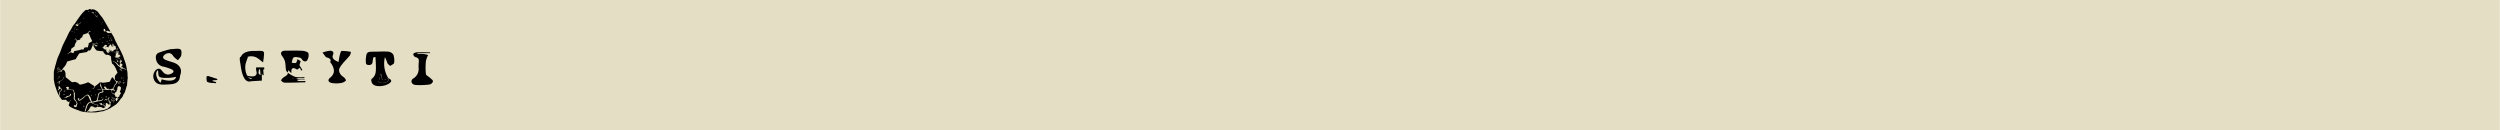 <svg id="Øsm" xmlns="http://www.w3.org/2000/svg" width="399.44mm" height="20.79mm" viewBox="0 0 1132.28 58.94"><defs><style>.cls-1{fill:#e4dfc4;}</style></defs><title>headersisselblackyellow</title><rect class="cls-1" width="1132.28" height="58.94"/><path d="M30.17,45.85l-.17.36a1,1,0,0,0-.69-.36c-.18,0-.26-.07-.26-.26,0-.38-.45-.57-.93-.41l-.06,0a2.19,2.19,0,0,0-1,.06s-.11-.05-.14-.1a13.53,13.53,0,0,1-1-1.31,12.27,12.27,0,0,1-1-1.88c-.46-1.15-.86-2.32-1.23-3.49a11.8,11.8,0,0,1-.32-1.57c-.06-.33-.13-.65-.17-1a4.7,4.7,0,0,1,0-.75c0-.52,0-1,0-1.55s0-1,.07-1.47a5.48,5.48,0,0,1,.23-.86c.12-.48.22-1,.35-1.44s.27-.88.4-1.33c.2-.69.35-1.4.61-2.08.32-.86.73-1.69,1.09-2.54.23-.53.44-1.07.62-1.61a21.13,21.13,0,0,1,1.31-3.07c.14-.26.25-.54.39-.8s.36-.69.53-1c.43-.92.85-1.84,1.3-2.75.19-.38.48-.72.69-1.08.33-.56.65-1.12.95-1.68a2.77,2.77,0,0,1,.59-.79,5.34,5.34,0,0,0,.69-.93c.87-1.23,1.7-2.5,2.64-3.69a11.91,11.91,0,0,1,1.86-1.9c.29-.23.56-.14.86-.22l-.06.19a2.91,2.91,0,0,0,.4-.1A.69.69,0,0,0,39,4.27c.16-.27.42-.24.69-.2l.21,0a.61.61,0,0,0,.29.2.68.68,0,0,0,.55,0l-.45-.12a1.56,1.56,0,0,1,.22-.05l.84.13.11,0c.47.27,1,.51,1.38.81a3.55,3.55,0,0,1,.66.73c.27.35.51.72.79,1.07a12.87,12.87,0,0,1,1.58,2.2c.12.24.3.45.43.69l1.88,3.31c.24.42.5.83.72,1.21l-.58-.09a.43.43,0,0,1-.18,0,.85.85,0,0,0-.56-.27c-.25,0-.31,0-.3.2a.18.18,0,0,1-.07.16,1.55,1.55,0,0,0-.08-.23.53.53,0,0,0-.16-.13v.36h-.34c.17.29.17.29.27.2l.41.08a.75.75,0,0,0,.77.39,5.79,5.79,0,0,1,.72,0c.29,0,.34,0,.24-.27a.09.09,0,0,1,0-.1,1.5,1.5,0,0,1,.19.25c.38.62.78,1.24,1.12,1.89s.45,1.07.7,1.6.38.74.57,1.11.43.94.68,1.4.68,1.21,1,1.82c.41.81.79,1.63,1.16,2.46.19.42.32.86.47,1.3.29.81.59,1.62.85,2.44a12.38,12.38,0,0,1,.31,1.34c.16.83.32,1.65.45,2.48a11.46,11.46,0,0,1,.06,1.17c0,.5.08,1,.1,1.49a4,4,0,0,1-.08.48c-.05.43-.08.86-.12,1.29s-.07,1-.13,1.53c0,.14-.14.27-.18.41-.18.6-.34,1.2-.52,1.79-.12.4-.26.8-.42,1.19-.07.16-.25.28-.32.44-.19.37-.34.75-.52,1.13a2.27,2.27,0,0,1-.51.75,7.71,7.71,0,0,0-.82,1,9,9,0,0,1-1.79,2c-.37.27-.78.49-1.17.75l-1.55,1a5.5,5.5,0,0,1-.81.39c-.63.27-1.29.49-1.91.78a1.83,1.83,0,0,1-.6.12c-.5.05-1,.16-1.47.24a14.8,14.8,0,0,1-1.6.26c-.54,0-1.08,0-1.63,0-.3,0-.6,0-.9,0l-.32,0-1.94-.14a8.76,8.76,0,0,1-2.44-.56l-2.34-.87a11.26,11.26,0,0,1-2-1,5.15,5.15,0,0,1-.51-.37c-.17-.14-.16-.7,0-.8s.13-.19.12-.31-.16-.31.1-.44S30.34,46,30.17,45.85Zm19.13-.54s-.12,0-.13,0a2.8,2.8,0,0,0,0,.29l.31-.07-.16-.09.22-.11-.35,0,.1-.11.2,0c-.13-.13-.23-.28-.45-.15Zm1.08-.72-.25,0,.22.46h.1l0-.22c0-.09,0-.17,0-.25h.15v.17l.16-.07,0,.19.15-.09.47.48a.17.17,0,0,1,0,.1c0,.31,0,.34.3.42.22-.23.24-.55.57-.71a.53.53,0,0,1-.1-.64,1.55,1.55,0,0,1-.23-.06c-.33-.15-.48-.13-.62.17a.39.39,0,0,1-.42.25l-.22-.42Zm-.65.61-.27-.32c0,.09-.05.2,0,.26s.17,0,.27,0l-.12.18a.91.91,0,0,1,.05.26,1.25,1.25,0,0,1-.09.25l.07,0,.1-.23.08.13c0-.1.06-.17,0-.23A2.79,2.79,0,0,0,49.73,45.2Zm.16-1h-.33c.35.13,0,.42.2.55l.14-.35h-.11l.14-.12.23.12,0,0-.14-.13.24-.25,0,0-.36.25a.48.48,0,0,0-.1-.17.5.5,0,0,0-.22-.1c-.16.15-.15,0-.19-.07a1.59,1.59,0,0,0-.13-.22h-.05l.16.38Zm.4,1.49c0-.21-.15-.33-.3-.45l-.07.05.18.17-.09.09.28.14-.37.19a1.09,1.09,0,0,0,.79-.18l-.1-.55s-.18,0-.18.07a2.12,2.12,0,0,0,.12.41Zm4.53-8.23c-.28-.08.06-.2,0-.3s-.17.13-.19.11c-.2-.1-.27,0-.38.11l0,0,.24-.14.14.25-.29-.09v0l.58.49.11-.07s-.06-.1-.11-.12c-.24-.07-.19-.2-.1-.34l.13.24.07,0L55,37.44l.24.05-.12-.36Zm-1.42-.62-.25.16,0-.16-.36.23.39,0v0l-.31.11L52.57,37l0,0,.11.13c-.22,0-.29.11-.19.15a.6.6,0,0,0,.43,0,.51.51,0,0,1,.64,0l-.44,0a1,1,0,0,1,.25,0c.22.11.26.09.33-.13l-.44-.14v0l.14,0a1.62,1.62,0,0,0,0-.21l.13.12,0,0-.12-.24.22,0-.28-.14ZM52.05,23.66l0-.22-.33-.06-.07.61-.16-.09.22-.78-.16.13s0,0,0,0h0a.3.3,0,0,0-.06-.43l-.12.56.22-.12c-.16.36-.25,0-.41,0l.12.28h.2l-.09.22-.3,0,.23.1-.29.07v0h.22l-.09.28.41-.15c-.07.39-.07.39-.33.25l0,.5-.17.25.3.14c-.45.26-.13.46.06.66l0,0-.48-.26,0,0h.18v-.08l-.45.07.56.43.28-.07a.55.55,0,0,0,0,.18c0,.05,0,.09.07.16l.17-.32.24,0-.14.22.13.19c.17-.48.17-.48.37-.56l.15.19a2.77,2.77,0,0,1,.36-.39c.1-.07.27-.09.37-.18a.82.82,0,0,0,.12-.3H53.2c0-.11.07-.23-.13-.27,0,0,0-.09,0-.14s.07-.28.1-.42h-.07c-.14.2-.09.45-.16.66l-.09,0c0-.23-.19-.26-.36-.33l-.05.12c-.15-.11-.14-.2,0-.27s.14-.1,0-.17l0-.22c-.06-.17-.19-.18-.37-.12L52,23.66l.25.17.07-.32.51.16a1.21,1.21,0,0,1-.11-.18.75.75,0,0,1,0-.19l-.11.17-.18-.18.11-.1v-.07a2.06,2.06,0,0,1-.26,0,.18.18,0,0,1-.08-.13c0-.05,0-.1.07-.15-.26.18-.29.29-.14.38L52,23.4l.16,0C52.17,23.47,52.24,23.6,52.05,23.66Zm-4.29-2.17v-.22c-.14,0-.29,0-.43,0s-.4.06-.24-.21c0,0-.05-.08-.08-.12l0,0v.16L46.83,21l-.13.33h.16l-.3.15,0-.07a2.41,2.41,0,0,0,.08-.25c.08-.27.32-.33.6-.16,0,0,.09,0,.1,0l-.16-.68-.2.12.06-.18,0,0-.16.17-.45-.22.11-.13-.06,0c0,.07-.1.14-.14.21a3.77,3.77,0,0,1-.26.39c-.08.08-.27.1-.15.26s-.06.11-.11.12a3.38,3.38,0,0,0-.34.08,3.58,3.58,0,0,0-.42.25l0,.07c.3-.08.56-.08.62.24l-.27,0a.53.53,0,0,0,.73.12h0a2,2,0,0,0-.2.21s0,.13,0,.13c.22.09.3.14.32.18l.51-.3h0l-.32.42h.13v.19l.19-.11-.08-.18.08-.05.35.28-.06.07-.23-.06a.46.46,0,0,0,.51.43,2.45,2.45,0,0,1-.34.06s-.07,0-.11.08.08.06.11.06h.33v.1l-.37,0,.56.34-.13.09c.12.12.23.11.32,0a.41.41,0,0,1,.42-.15s.11,0,.19-.06l-.54-.12,0-.05c.3,0,.91-.24,1-.42l-.41.11c.23-.13.24-.16.1-.39l-.18.27-.15-.11.06-.06.22-.11-.19-.22.16,0,0,.12.45-.11c0,.21-.41.12-.26.38l.2-.1,0,.45c.26-.12,0-.37.12-.53l.22.37.23-.07-.07,0,.16-.44h.07c0,.22-.07.44-.1.66a1.48,1.48,0,0,0-.35-.05s-.06.11-.08.15l.3.11.12-.22.23-.16c0,.08,0,.13,0,.17a1.08,1.08,0,0,1-.11.18c.46-.24.46-.24.64-.21l-.09-.46.31.27.08,0-.19-.36.34,0c.05-.12.09-.26.29-.17l.3-.34,0,.28-.2.13.08.06.29-.28,0,.49c.07-.07.15-.11.14-.15a.78.78,0,0,0-.1-.46c-.08-.1-.09-.13,0-.2a.71.71,0,0,0,.07-.15l-.24.17.08-.51-.22-.1.27-.1-.12-.24.06,0,.2.18c0-.22-.17-.35-.44-.3l.1.1-.25,0v-.33a.43.43,0,0,0-.16,0c-.25,0-.39-.07-.23-.32,0,0-.06-.1-.09-.15l-.1,0,.06.43h0l-.28,0,.15-.36-.26-.53-.17.21,0,0,.12-.09c0,.17,0,.17-.21.2l-.13.3.15.06-.16.09.41.34,0,0-.06-.1.07,0,.19.26-.48,0-.24-.4-.17.33-.21-.15.15,0-.06-.6-.28.14.31-.36a2.35,2.35,0,0,0-.24,0c-.05,0-.14,0-.14.06-.05.27-.19.2-.39.11l.11.17-.1.27-.12-.11.07.26h0l-.12-.25h-.07l0,.47h.06l-.08.11.2.08c-.11,0-.19,0-.2,0a1.65,1.65,0,0,1-.15-.25l-.38.37,0,0,.13-.09.06.54-.12-.08Zm-2.46,19h1.43v.18l.72,0-.17.15,0,0,.4-.2,0,.12c.27,0,.53-.1.79-.13s.55-.05.81-.07v.27c0,.13,0,.26,0,.39,0,.36,0,.72.41,1,.08.05.13.13.21.17.3.16.59.32.9.46.1,0,.18,0,.17.18a4.16,4.16,0,0,0,0,.61.65.65,0,0,0,.13.09v-.2h.06l.21.34.36-.1,0,.27.22,0-.11.13.23.31.14-.06c.15-.08.18-.2.05-.22l-.1.15-.12-.21c.18-.11.28-.3.52-.34s.44-.23.38-.5a1.54,1.54,0,0,1,0-.37h.08l.1.34c0-.11,0-.23,0-.32s.24-.31.33-.47.18-.44-.07-.64a.5.5,0,0,1-.09-.78,2,2,0,0,0,.3-1.16.68.68,0,0,0-.38-.74c-.45-.26-.66-.28-1,.1a.74.74,0,0,0-.12.29,1.26,1.26,0,0,0-.12.56.62.62,0,0,1-.11.54c-.11.17-.29.34-.15.55-.25.47-.91.69-.92,1.28l-.61-.17-.13,0a2.65,2.65,0,0,0-.42-.33.48.48,0,0,1-.27-.39.88.88,0,0,1,.32-.77.19.19,0,0,1,.15-.06,2,2,0,0,0,.76.22s0,0,.06,0a.19.19,0,0,0,.32,0s-.06-.19-.14-.24-.36-.18-.54-.27-.25-.15-.07-.29a.72.72,0,0,0,.11-.19l.57-1.32a1.75,1.75,0,0,1,.19-.2c.25-.32.5-.65.76-1a1.43,1.43,0,0,1,.27-.19l-.1-.19-.15.21L52,37.16l0,0-.22-.14c.21,0,.35,0,.49,0,.31-.07.31-.07.38-.23l-.28.13c-.22-.11-.18-.21,0-.3-.23-.12-.25.37-.51.09l0,.2h-.05l-.88-.83a.25.25,0,0,1-.06-.14c0-.35,0-.69,0-1a1.3,1.3,0,0,1,.43-1.12c.24-.23.38-.53.62-.76s.16-.21.1-.36c-.2-.44-.37-.9-.57-1.34a7.73,7.73,0,0,0-1-1.8,2.42,2.42,0,0,0-.57-.62.73.73,0,0,1-.4-.65c0-.06,0-.13,0-.19a6.59,6.59,0,0,1-.33-2.16c.06-.38-.29-.7-.65-.86a2.82,2.82,0,0,0-1.58-.32.17.17,0,0,1-.14,0A8,8,0,0,1,46,24a1.29,1.29,0,0,1-.35-.56c0-.22-.15-.28-.36-.32s-.2,0-.3,0a6.89,6.89,0,0,1-1.75-.23.41.41,0,0,0-.27,0,.25.25,0,0,1-.32-.08c-.26-.26-.54-.52-.77-.8a2.9,2.9,0,0,1-.31-.54,2.08,2.08,0,0,0-.2-.36c-.11-.16-.27-.35-.2-.51a.82.82,0,0,1,.42-.49c.27-.1.4-.43.35-.53a4.35,4.35,0,0,0-.39.23c-.2.14-.39.28-.57.43a.74.74,0,0,0-.19.27c-.17.4-.33.81-.5,1.22a6,6,0,0,1-.28.57c0,.09-.16.16-.22.24a.58.58,0,0,1-.72.28.37.37,0,0,0-.38.1,1.41,1.41,0,0,0-.28.33c-.08.21-.25.27-.48.31-.95.15-1.89.3-2.84.47a.65.65,0,0,0-.38.18c-.23.29-.42.6-.62.91s-.49.78-.73,1.18a.5.5,0,0,0-.08.2.28.28,0,0,1-.25.28c-.54.13-1.07.26-1.6.41s-1.32.37-2,.57a.43.43,0,0,0-.22.22c-.19.4-.35.81-.53,1.21a6.78,6.78,0,0,1-1,1.34c-.22.27-.53.53-.59.82s-.34.37-.58.47-.3,0-.48,0l-.27.05a.48.48,0,0,0,.54.1l.4.07c-.45.41-1.08.23-1.68.29,0,0,0,.1,0,.1.49,0,1,0,1.47.1.06,0,.13-.05.2-.07-.07-.17.47-.86.72-1a4.67,4.67,0,0,1,.43.3.88.88,0,0,1,.25.26,2.75,2.75,0,0,1,.43,1.32c0,.47,0,1,.06,1.42a.3.3,0,0,0,.1.21c.21.18.43.36.66.53s.4.29.58.44l.73.63a6.7,6.7,0,0,0,.79.58c.1.07.29,0,.44,0s.26-.05.39-.07a2.74,2.74,0,0,1,1.76.44,1.05,1.05,0,0,1,.5.41.91.91,0,0,0,.9.3A14.39,14.39,0,0,0,38,37.51c.75-.36.76-.34,1.45.07l.1.07,1.87,1.19a.29.29,0,0,1,.1.26,2.39,2.39,0,0,1-.15.54.39.39,0,0,1-.17.19l-.44.26s0,.07,0,.11.08,0,.11,0a1,1,0,0,0,.69-.59,1.33,1.33,0,0,1,.5-.73c.58-.43,1.14-.89,1.71-1.34a.6.6,0,0,0,.08-.08c.07-.17.22-.2.4-.19a2.09,2.09,0,0,0,.25,0h1v0l-.57.13,0,.08h.21c.5-.06,1-.11,1.49-.18s1-.16,1.55-.24a.63.63,0,0,0,.53-.39c.16-.38.35-.75.52-1.13a1.07,1.07,0,0,1,.47-.52c.15-.08.24-.06.32.07a6.33,6.33,0,0,0,1,1.36,1.48,1.48,0,0,1,.08.13,3.94,3.94,0,0,1,.32.51.41.41,0,0,1,.05.35,2,2,0,0,1-.4.57c-.53.49-.6,1.16-.93,1.73a1,1,0,0,1-.53.45c-.3,0-.6.06-.9.1a1.76,1.76,0,0,1-.38.06c-.39,0-.76-.07-1.14-.1,0-.39,0-.39-.31-.69l-.31-.25.13-.15,0-.07a3.54,3.54,0,0,0-.45.08.49.49,0,0,0-.37.36,4.48,4.48,0,0,1,.44.38.92.92,0,0,1,.13.24,1.11,1.11,0,0,1-.3.08c-.28,0-.63.1-.82,0s-.27-.42-.37-.65-.25-.67-.36-1-.18-.61-.28-1c-.07.08-.13.11-.13.14l0,.85a.81.81,0,0,0,.06.35c.17.32.38.63.56,1a2.55,2.55,0,0,1,.24.5,1.89,1.89,0,0,0,.12.44.36.36,0,0,1-.19.61c-.31.11-.63.22-.93.34a1,1,0,0,0-.35.24c-.26.25-.53.51-.48.9a.56.56,0,0,1,0,.12c-.13.56-.22,1.12-.4,1.67s-.33.92-1,1L40.66,46s-.15,0-.16,0a5,5,0,0,1-.43-1,2.78,2.78,0,0,0-.54-1.39c-.15-.17-.26-.35-.4-.52a.77.77,0,0,0-1-.18,3.56,3.56,0,0,0-.84.54l-1.08.84a10.46,10.46,0,0,1-1,.74c-.37.24-.6.15-.72-.22,0,0,0,0,0-.07l.42-.2a1.5,1.5,0,0,0-.52-.1.46.46,0,0,0-.35.38c0,.32.46.75.81.72a.66.66,0,0,0,.15,0,5.43,5.43,0,0,0,.57-.35c.24-.17.46-.37.69-.56.07,0,.19-.06.25-.12a8.22,8.22,0,0,1,.66-.66c.31-.24.5-.59,1-.66s.51,0,.65.27c.26.56.49,1.12.74,1.68.17.38.36.76.53,1.12l-.51,0a1.18,1.18,0,0,0-1,.5c-.1.17-.27.33-.37.5a4.78,4.78,0,0,0-.28.61,5.39,5.39,0,0,0-.22.68c-.12.43-.22.86-.36,1.28-.09.26-.25.51-.07.84a2.27,2.27,0,0,0,.32-.43c.24-.66.44-1.33.68-2a5.88,5.88,0,0,1,.49-1.09,1.13,1.13,0,0,1,.53-.48,6.59,6.59,0,0,1,1.09-.23.41.41,0,0,0,.31.38c.35.14.72.27,1.07.42.08,0,.12.12.18.19H42l0-.12.35.07a1.81,1.81,0,0,0,.34.13c.23,0,.35.09.37.28a2.68,2.68,0,0,1,0,.49s-.08.07-.13.09l-.94.29a.18.18,0,0,1-.16,0c-.23-.11-.44-.25-.67-.36a4.49,4.49,0,0,0-.61-.23.34.34,0,0,0-.22,0l-.65.3c.11.11.12.22-.07.31s-.06.08-.09.13a3.61,3.61,0,0,1-1,1.4c-.15.1-.21.29-.31.44l.06.05c.07-.05.17-.08.21-.15s.26-.2.48-.15a4.44,4.44,0,0,0,1.85.09c.36-.07.73-.08,1.09-.12l.91-.14c.08,0,.16-.05.24-.06.76-.11,1.52-.18,2.27-.32a3.56,3.56,0,0,0,1.24-.33,4.41,4.41,0,0,1,.81-.32c.14-.05.35-.08.39-.17a2.31,2.31,0,0,1,.77-.72,1,1,0,0,0,.35-1.09.48.48,0,0,1,0-.49,3.23,3.23,0,0,0,.29-.59,1.2,1.2,0,0,0,0-.33l-.07,0-.46.68c-.07-.18,0-.35-.1-.5-.14-.4-.31-.79-.47-1.18-.06-.16,0-.25.17-.32s.34-.19.23-.4l-.4,0,0,.06.34.19-.36.18c-.19-.11.1-.37-.27-.44a2.16,2.16,0,0,0,0,.28c.06.17,0,.27-.17.34s-.48.16-.72.25l-.07,0,.12-.36-.14,0a.87.87,0,0,0-.1.19.59.59,0,0,1-.52.43,1.16,1.16,0,0,0-.27.14.42.42,0,0,0,.23,0,2.64,2.64,0,0,0,.49-.08c.36-.12.72-.27,1.08-.41.11-.05.19,0,.22.09s.08.35.13.53l.3.92c.07.26.27.51.09.77s-.36.29-.46.1-.28-.23-.41-.35a.51.51,0,0,1-.16-.23c0-.19-.13-.18-.27-.1s-.29.14-.44.21v1.42l-.07,0c-.25-.26-.5-.53-.76-.78a.72.72,0,0,0-.26-.14l-.56-.1c-.15,0-.21-.1-.12-.24s.09-.23.05-.25a.74.74,0,0,0-.36-.09c-.25,0-.5,0-.75,0l-.26,0c.21.12.35.27.51.29a1.73,1.73,0,0,0,.51-.15l0,0a2,2,0,0,1-.21.2c-.22.19-.21.29,0,.46a.8.8,0,0,1,.15.18l.73-.16a.28.28,0,0,1,.35.16,1.41,1.41,0,0,0,.34.39c.14.14.31.25.53.43l-.64.47a.18.18,0,0,1-.13,0,4.89,4.89,0,0,1-.68-.21,1.69,1.69,0,0,0-.78-.27c-.36,0-.72-.16-1.08,0,0,0-.06,0-.09,0,0-.34.35-.65.12-1a1.12,1.12,0,0,1-.26,0,4.63,4.63,0,0,1-1.88-.65h-.06a2.17,2.17,0,0,1-.46-.22c-.1-.06-.08-.17.09-.2l.32,0c.35-.06.7-.11,1-.19s.84-.23,1.26-.32a4.62,4.62,0,0,1,.64-.06,3.29,3.29,0,0,0,1.13-.33.89.89,0,0,0,.56-.7,1,1,0,0,0,0-.27,2.25,2.25,0,0,0-.15.19,1.23,1.23,0,0,1-.91.65L43,45.47c.12-.41.26-.83.35-1.26s.13-1,.26-1.41a1.07,1.07,0,0,1,.84-.78c.29-.08.58-.14.87-.23a.46.46,0,0,0,.27-.75A3.36,3.36,0,0,1,45.3,40.47ZM32.57,17.73l0,.07c.13,0,.26,0,.39-.08a.26.26,0,0,1,.34.11,1.12,1.12,0,0,1,0,1.24c-.13.28-.34.54-.45.82a8.26,8.26,0,0,0-.22.89.63.63,0,0,1-.2.29c-.16.13-.36.21-.52.33s-.31.28-.49.39-.34.25-.35.47,0,.52-.09.78a.32.32,0,0,1-.13.2,4.66,4.66,0,0,0-.65.5.7.7,0,0,1-.54.24,1.19,1.19,0,0,0-.31.07c.49.15.63.13.92-.11.1-.08.21-.15.3-.23a.35.35,0,0,1,.43-.05l.81.29c.26.1.36.05.41-.2s0-.22.08-.34a.49.49,0,0,1,.47-.38c.7-.13,1.4-.26,2.1-.41a7,7,0,0,0,.73-.25.76.76,0,0,1,.3-.05,2.42,2.42,0,0,1,.47.07.27.27,0,0,0,.34-.15c.1-.21.19-.42.29-.62a.45.45,0,0,1,.17-.13,3.33,3.33,0,0,1,1.09-.09c.36,0,.37,0,.45-.35s.17-.6.25-.9c0-.08.07-.17,0-.23-.11-.24.06-.36.24-.47l1.1-.68c.3-.17.32-.23.18-.52l-.08-.13a20.58,20.58,0,0,1-.87-1.92,1.86,1.86,0,0,0-.56-1c-.27-.21-.06-.66.3-.76s.52-.12.55-.45l-.29.09c-.34.14-.71.23-.86.59a.65.65,0,0,1-.34.33c-.54.2-1.1.37-1.65.57a.56.56,0,0,0-.31.25c-.11.28-.17.58-.27.87a.33.33,0,0,1-.19.22,1,1,0,0,0-.75.84.36.36,0,0,1-.2.18,7.49,7.49,0,0,0-.81.23.41.41,0,0,1-.57-.19c-.11-.16-.19-.35-.3-.52a.62.62,0,0,0-.16-.1l-.09.12a.16.16,0,0,1-.08.06Zm-.13,29.81a2.59,2.59,0,0,0-.14.42.19.19,0,0,0,.07.2,1.76,1.76,0,0,0,.51.26.67.67,0,0,0,.42,0,.7.7,0,0,0,.33-.68,1.17,1.17,0,0,1,.14-.48.8.8,0,0,0,0-.83,6.68,6.68,0,0,0-.8-1.3,1.22,1.22,0,0,1-.23-1.29,2.48,2.48,0,0,0,0-.72c0-.11-.12-.27-.07-.32.24-.25.13-.45,0-.67a1.16,1.16,0,0,1-.13-.37c-.07-.23-.12-.47-.2-.7a1.68,1.68,0,0,0-.23-.38c-.12-.16-.3-.06-.46-.07-.52,0-1-.08-1.54-.14-.33,0-.34-.05-.24-.33A1.19,1.19,0,0,1,30,40c.09-.15.19-.29,0-.46s-.44-.4-.77-.28c-.53.2-.58.17-.25.61s.23.76-.34.91a1.4,1.4,0,0,0-.9.69c-.07.13,0,.19.11.28a1.49,1.49,0,0,1,1.4-1.08l.07-.24c.11.07.18.15.27.16.34,0,.69.07,1,.1l1.14.09a.23.23,0,0,1,.18.08,1.49,1.49,0,0,1,.35,1c0,.37,0,.74,0,1.1,0,.06,0,.11.06.17s0,.27,0,.4a1,1,0,0,0-.05.16c0,.3,0,.6,0,.9l-.2.08L32,44.8c.29-.19.27,0,.33.08s.2.3.33.43a4.43,4.43,0,0,1,.9,1.32c0,.08,0,.21-.06.3-.13.25-.39.45-.21.77l0,0Zm23.73-16a1.6,1.6,0,0,0-.33-.26c-.43-.2-.86-.38-1.3-.57-.14-.05-.22-.09-.11-.24s0-.18-.1-.26-.11,0-.19-.06l.1.33-.11,0-.25-.35-.06.09-.21-.3L54,30l.25-.63h.07v.18l.24-.16c-.17-.09-.4-.11-.31-.28a1.82,1.82,0,0,1-.29-.2,1.45,1.45,0,0,1-.19-.29l-.23.1-.08-.16c-.09.09-.21.16-.25.26a1,1,0,0,0-.08.83c.06.14,0,.14-.21.12l.18-.09a.77.77,0,0,1-.65-.38,3.45,3.45,0,0,0-1.16-1.15,5.19,5.19,0,0,0-.61-.24c-.08-.13-.14-.15-.4-.11a1.64,1.64,0,0,0-.23,0,1,1,0,0,0-.15.07s.12.08.17.07a1.16,1.16,0,0,1,.83.23A4.43,4.43,0,0,1,52,29.37c.13.17.28.33.42.49l.15,0,0,.16c.37,0,.48.29.67.44l-.12.06.07.07.29-.09.07.25h.07l.06-.17.18.23-.29,0v.09a1.22,1.22,0,0,0,.27,0c.22-.06.22-.06.35.08-.25,0-.54-.08-.67.18l1-.16C55.05,31.08,55.46,31.53,56.17,31.49ZM26,43.34l.09,0L26,43a5.84,5.84,0,0,1-.08-1,.88.88,0,0,1,.5-.8.87.87,0,0,0,.44-.61c.07-.25-.09-.45-.38-.51s-.41-.17-.36-.42a.52.52,0,0,0-.28-.58.76.76,0,0,1-.21,0c-.29,0-.42.12-.31.35s.24.56,0,.84a.7.7,0,0,0-.16.19c-.07.13-.21.27,0,.45l.28-.31c.23-.23.46-.48.88-.31.1.05.27.1.28.16s.1.37-.17.47a.91.91,0,0,0-.22.11,1.62,1.62,0,0,0-.6,1,.69.69,0,0,0,0,.35,7.91,7.91,0,0,0,.19.81C25.81,43.25,25.92,43.29,26,43.34Zm5-.87c-.41-.09-.48,0-.44.32,0,.1,0,.25-.05.28a2,2,0,0,1-1,.34.72.72,0,0,0-.37.06,4.34,4.34,0,0,0-.63.58c-.05.06,0,.19,0,.26L29.3,44s.06-.13.13-.15a2.72,2.72,0,0,1,.63-.2,2.22,2.22,0,0,0,.87-.52.13.13,0,0,0,0-.06C31,42.88,31,42.68,31,42.47Zm-5.42-5.4a3.38,3.38,0,0,0-.07.4,1.45,1.45,0,0,0,0,.36c0,.11-.13.26.12.36.06-.34.11-.66.18-1a.61.61,0,0,1,.2-.37,5.83,5.83,0,0,1,1-.66,1.85,1.85,0,0,0,.87-1.26c0-.08,0-.17,0-.26a1,1,0,0,0-.22.47,1.31,1.31,0,0,1-.74,1l-1.95,1.08c-.16.08-.18.13-.13.25ZM46.73,13.71c-.22-.05-.28-.2-.3-.4A.51.51,0,0,0,46.2,13a.29.29,0,0,0-.39.17.33.33,0,0,0,0,.32c.13.11.1.17,0,.22s0,.12,0,.14-.07.17-.1.25l0,0,.06-.12.41.24.08-.12.1.12ZM33.9,11.07c-.2,0-.25-.3-.57-.21l.31.13c-.49,0-.49,0-.46.27l.34.08v.07l-.35,0,.06.08-.31.24,0,.06c.2-.17.34-.07.5,0l-.1-.2.4,0,.12.18c.22-.19.23,0,.3.14l.07,0-.09-.3.33-.19,0-.05-.21.08c-.18-.38.32-.06.32-.25l-.4-.19.11.15,0,0L34,11ZM53.24,28.18l-.15.47.11,0,.06-.24.32,0,.1-.54.28.22a1.2,1.2,0,0,1,0-.17s0-.09,0-.14h.14l-.13-.41-.24,0L53.47,27l-.19.14c.07.07.16.13.15.16-.08.23-.19.46-.29.68h-.07Zm-10-7.87,0-.09-1,.22c0-.08-.1-.17-.23,0s-.09,0-.13,0a2.39,2.39,0,0,0-.31.14l.74.29.47-.34c.07,0,.13-.12.2-.16A1.63,1.63,0,0,1,43.2,20.31ZM45,40.42a7,7,0,0,0-2.35.29.13.13,0,0,0,.12,0c.68-.07,1.36-.13,2-.21C44.84,40.54,44.9,40.46,45,40.42ZM40.85,5.77l.2.13-.34.19,0,0,.5-.16-.11.25a.33.33,0,0,0,.07-.61L41,5.73l0-.41c-.26.12-.56,0-.68.26.2.24.37-.12.58,0Zm-16,25.83,0,.07,1-.11c.08,0,.18,0,.23,0s.22,0,.33-.13l-.63-.08c-.11.22-.38.17-.59.16L25,31.15l-.09,0C25.15,31.34,25.07,31.47,24.89,31.6Zm28.21-.28L53,31.5l.05,0,.23-.28.05,0-.05.14.3.06v.06l-.25,0c0,.25.23,0,.3.16l-.1.47c.31-.08.23-.34.34-.53l-.2,0,0-.05.2-.13c-.32,0-.39-.37-.73-.25l.09-.17-.05,0-.19.23ZM25.94,31,25.89,31l-1.21-.11L24.6,31a.85.85,0,0,0,.26.05,3.24,3.24,0,0,1,.88.06C25.79,31.12,25.87,31.06,25.94,31ZM42.75,19.76c.14.15.14.15.34-.08-.18-.11-.19-.12-.41,0a.6.6,0,0,1-.47.08c-.24,0-.28,0-.2.24l.1-.19h.09l.11.42c0-.21,0-.44.37-.39C42.7,19.86,42.72,19.79,42.75,19.76Zm9.52,7.35c-.34.07-.12.51-.52.54l.12.22.12-.23.07.06-.19.18a.11.11,0,0,0,0,.1.2.2,0,0,0,.1.08s.08,0,.09,0l.3-.66-.06,0-.15.26h0l.07-.32h.22Zm.48-1.21-.28.37-.3-.07,0,.06.34.12.18-.19c.06.18-.15.37.06.46l.46-.43,0,0-.32.2Zm-7.4-8.46.1,0a1.7,1.7,0,0,1,0-.22.48.48,0,0,1,.08-.16l.08.19.11-.26L46,17l-.34-.15-.12.19h0l0-.23-.07,0-.07.2-.21-.06,0,0C45.41,17,45.4,17.24,45.35,17.44ZM35.21,10.22v-.07l.35,0c-.06-.12-.07-.11-.26-.06s-.16.22,0,.4L35,10.34l-.18.11.11.14-.13.05.12.17.11-.3c.32.08.25-.21.45-.3Zm1.4,38,.2.38.14-.27-.13-.08,0,0,.3.07c-.12-.14-.29-.24-.16-.44l-.13-.09h-.07C36.94,48,36.77,48.15,36.61,48.24ZM28.24,43,28,42.58l-.19,0-.3.34.28.11,0-.32Zm24.84-5.23c-.09-.09-.12-.17-.19-.19a.63.63,0,0,0-.33,0,.89.89,0,0,0-.26.21ZM49.85,18s0,0-.05,0c-.24.06-.48.12-.72.2,0,0-.07.1-.1.15.17,0,.3-.19.41,0Zm-5,26-.06,0c-.05,0-.14.1-.13.14s.09.1.14.14.45,0,.41.31l.07,0-.18-.44-.21,0,.09.17-.22-.07Zm3-27.53.06,0s0-.06,0-.09c0-.19.08-.27.31-.27.06,0,.12-.11.18-.17a2.74,2.74,0,0,0-.28.11l-.57.14,0,.1.23,0ZM34.21,10.91l.1-.07-.3-.69-.07,0c0,.1.05.2.08.3l.12.29-.17.07Zm7.84,31.57-.06,0,.1.41L42,43l.33.22,0-.06c-.27-.1-.18-.26-.11-.39l-.19-.11.17-.07ZM34,13.22l0-.05-.61.07.2.08-.25.13.06.08ZM40.39,43l-.22.29.1.18h0l0-.18.17.15.07,0-.11-.22c.12-.17.1-.22-.21-.3ZM26.08,34.74c-.37-.22-.63-.22-.83,0Zm22.37-15c-.32-.06-.59-.27-.86,0l.19.08c.19-.17.23-.17.42,0Zm3.11,7.45c.12-.18.23-.3.39-.12L52.1,27l-.28-.16-.1.09-.16-.17ZM52,21.77v-.05l-.37-.06.32.49.06,0v-.27l-.13,0v0ZM42.51,7.19v.07l.43.09,0-.19h.21v0L42.81,7l-.08.29-.08-.21ZM40.66,19.65v.07l.78,0-.13-.2c-.2.07-.38.21-.53,0Zm2.23,1.54v-.06L42.24,21l-.12.15Zm4.66,18.65-.06,0,.1.34c.24-.26.19.09.32.1l-.11-.53-.12.25ZM25.15,30.4l.53.09,0-.08-.76-.18.07.24ZM41.42,6.65a.6.6,0,0,0,.63-.24l0,0ZM28.3,44.46c.18-.18.16-.26,0-.35l-.37.18.35.08Zm25.62-9.14-.33-.39.07.63ZM52.73,28c.18.07-.15.32.11.33l.19-.54-.21.16-.2-.09,0,.24h0ZM49.54,17.87l-.32-.14-.17.14C49.26,18,49.26,18,49.54,17.87ZM52.22,44.6l0,.06h.19l-.08.16.2,0-.05-.23.18,0,0,0-.18-.14ZM48.07,23.81l-.1-.15h0v.24l.3.11,0-.39h-.07Zm2.48.11.07-.72C50.45,23.47,50.27,23.68,50.55,23.92Zm4.22,12.16h-.09v.57h.13ZM42.22,19.44c.22.08.36-.26.58,0l-.11-.28-.27.15A1.37,1.37,0,0,0,42.22,19.44Zm10.31,4.19c0,.35.14.51.42.4-.23,0-.24-.12-.17-.23ZM54.4,35.35l0,.07a1.77,1.77,0,0,0,.38-.15s0-.12-.05-.22ZM44.79,19.29v0l.46.1c.16,0,.36-.06.37-.13ZM31.54,14.23l.21.1,0-.07c-.08,0-.18-.09-.23-.07a1.68,1.68,0,0,0-.29.25l.05,0,.29,0ZM47.2,44.17h.07s0,0,0-.05,0-.29,0-.44,0-.06-.08-.1-.07.06-.08.09a.75.75,0,0,0,0,.15Zm-.59-.43-.12.18a1,1,0,0,0,.36,0c.09-.05.14-.18.21-.27l-.07,0-.18.23ZM42.8,7.4c-.44-.1-.49-.08-.62.18l.38-.15v.1Zm9.05,15.12v.05l.26,0-.07.17.05,0,.25-.41ZM24.74,32.64l.42.3.15-.22-.06,0-.21.1C25,32.66,24.91,32.52,24.74,32.64ZM42.07,7,42,7.26l.07,0,.2-.49-.4.2,0,0Zm-9.5,6.1L32.29,13l-.06.21a1.55,1.55,0,0,1,.23-.06s0,0,.06,0,.16-.06.19-.11-.05-.1-.11-.2ZM50,19.2l-.08,0a1.61,1.61,0,0,0-.12.35s.1.08.17.1a.66.66,0,0,0,.2,0C49.82,19.54,49.8,19.48,50,19.2Zm4,12.58,0,.06.19.07-.32.11v.21l.43-.36ZM47.62,45.73l.38.2,0-.06-.18-.31ZM53,27l.07,0,.42-.3-.27-.1,0,.15-.06,0ZM46.38,38.51h.1a1.38,1.38,0,0,0,0-.21,2.26,2.26,0,0,0-.37,0,1.77,1.77,0,0,1,.12.17l.05-.09ZM25.09,32.08l-.22-.29-.05.05.31.35.22-.31-.06,0Zm21,15,.1,0c0-.08-.06-.21-.13-.23s-.21,0-.38.05l.25.14.13-.15Zm8.25-6.9,0,.07.32-.06-.13.18c.09,0,.19,0,.19,0a.59.59,0,0,0-.05-.25ZM32.74,14.3c0,.15-.07.22-.24.15l0-.13h-.07a.83.83,0,0,0,0,.22s.08,0,.12,0l.3-.09Zm7.95,5.48c-.24.18.12.35,0,.52l.17-.17h-.07Zm6.64,25.35-.08,0-.06.14-.08-.09h0v.4l.16-.24ZM49,17.27l-.26.17.08.08.25-.13-.08.29C49.14,17.65,49.16,17.48,49,17.27ZM35.34,47c0-.14,0-.23,0-.32s-.05-.11-.05-.17a.33.33,0,0,1,0-.13l-.18,0Zm12.42-28.2c0-.16-.4-.12-.13-.38a1.26,1.26,0,0,0-.24.07c0,.11.06.22.11.39C47.55,18.6,47.66,18.72,47.76,18.75ZM30.6,45.28a.9.9,0,0,1,.15.19c.08.2.15.23.23.17s-.08-.17-.11-.24S30.72,45.2,30.6,45.28ZM41.88,5.88l0,0,.23-.16.13.19c.21-.26-.06-.23-.17-.29ZM39.46,41.3l0,.05v.23c.42,0,.44,0,.46-.18l-.32.1Zm9-23.35-.12.48.27-.09Zm5,7.55a.57.57,0,0,0-.13,0l-.4.33,0,0ZM25.21,35.56l.19-.2-.49,0v.06ZM45.29,10.35l-.18-.17a1.11,1.11,0,0,0-.11.16.89.89,0,0,0-.06.2h0l.08-.13.07.1L45,10.36Zm2.3,13.56c.22-.07.13.14.28.24l0-.5ZM32.75,12.78l.39-.32-.32,0Zm16,10.5s0,0,0,0c-.17-.17-.28.05-.43.05s-.06.05-.09.08,0,0,0,0l.14,0ZM43,7.71l.22-.1h-.65v.07h.23ZM38.71,5.07l.38.18L39.26,5Zm9.08,11.86,0,.47h0L48,17Zm2.37,29.78.05,0c.07-.21.23-.13.38-.08l0-.06-.22-.17ZM36.65,8.25l-.2-.11.08.23c.12-.1.22-.17.31-.26L36.68,8ZM47.07,18.49l0,.43h0l.14-.29ZM25.84,35.12a.83.83,0,0,0-.2-.11H25.3C25.77,35.21,25.77,35.21,25.84,35.12Zm26.74-7.57-.11-.06-.32.39.08.05ZM49,16.63l-.06.05.11.3.25-.11a1.63,1.63,0,0,1-.2-.11A.45.45,0,0,1,49,16.63ZM45,10.68c-.2.13,0,.22,0,.35l.23-.1C45,11,45,10.84,45,10.68Zm-1.11,6.94v.07c.18,0,.37,0,.55-.06,0,0,.06-.07.1-.12Z" transform="translate(1.1 0.06)"/><path d="M73.4,38.25c-1.22,0-3.35.21-4.57-1.73a4,4,0,0,1,.73-5c1.38-1,2.14-.18,2.85.73,1.16,1.47,2.48,1.81,4,1.07,1.27-.63,1.39-1.39.08-2a19.51,19.51,0,0,0-3.58-1.18,4,4,0,0,1-3.32-2.94c-.3-1.27-.42-2.72,1.26-3.43a43.69,43.69,0,0,1,5.42-1.6,6.31,6.31,0,0,1,.87,0c3.58-.44,4.18-.09,3.8,2.76-.11.8-1,1.54-1.48,2.3a9.37,9.37,0,0,1-2.18-1.92c-.8-1.39-2.16-1.74-3.68-.71-1.28.88-1.2,1.86.29,2.48,1,.43,2.13.75,3.22,1.09,3,.92,4.32,3,3.44,5.56-.3.85-.19,1.85-.72,2.58C78.69,37.86,77.55,38.15,73.4,38.25Zm-1.28-2.4c3.39,1.13,6.32.66,6.42-1.09a22.61,22.61,0,0,1-3.08.44c-1.48,0-3.32.18-4.31-.42-.79-.49-.55-2-.75-3-1.38.7-1,3.7,1.14,5.66Z" transform="translate(1.1 0.06)"/><path d="M174.61,35.26c1.76.9,1.88,1.52.47,2.49-2,1.38-6.39,1.86-7.62,0-.4-.61-.66-1.81-.24-2.12,1.77-1.31,1.86-3,1.89-4.6s-.12-3.47-.19-5.2l-.87,0a7.62,7.62,0,0,0-.37,1.44c-.07,1-.12,2.18-1.84,2.12s-1.15-1.35-1.33-2.18a2.59,2.59,0,0,1,.07-.87c.29-2.85.51-3,4-3,2,0,4.13-.17,6.16,0A3,3,0,0,1,177,24.71a7.72,7.72,0,0,1,.35,3.72c-.07.51-1.16.93-1.78,1.39-.44-.44-1.06-.83-1.28-1.33a18.27,18.27,0,0,0-1.09-2.67,12.43,12.43,0,0,0,1.5,9.5c-4.13,2.61-2.41-1.31-3.4-2l-1,3.85c.76,0,1.56-.06,2.35,0C174.53,37.35,175.1,36.67,174.61,35.26Z" transform="translate(1.1 0.06)"/><path d="M152.18,28c.2-1.15.3-2.11.55-3,.19-.73.51-2,.86-2a23.09,23.09,0,0,1,4.19.43,4.12,4.12,0,0,1-.46,1.61c-1.54,1.92-3.58,3.66-4.66,5.72-.62,1.2,0,2.91,1.68,4,.63.39,1.36,1.44,1.12,1.75a4.08,4.08,0,0,1-2.38,1.06,12.35,12.35,0,0,1-3.79,0c-1.84-.33-2.19-1.42-.86-2.49,2.47-2,1.75-4.31.51-6.26-.2-.3-.59-.67-.5-.9.54-1.26-.52-1.64-1.64-2a.89.89,0,0,1-.38-.17l-1.51-2a12.67,12.67,0,0,1,3.52-.83c1.07,0,1.76.68,1.23,1.9S149.72,27.09,152.18,28Z" transform="translate(1.1 0.06)"/><path d="M193.66,24h-5.75v.37a23.75,23.75,0,0,1,2.67,0,17,17,0,0,1,2.17.48,11.6,11.6,0,0,0-1,2.78,28.69,28.69,0,0,0,0,5.86c.07.61,1.27,1.12,1.9,1.72s1.34,1.06,1.3,1.57a2.1,2.1,0,0,1-1.49,1.42,31.07,31.07,0,0,1-6.46.22c-1.83-.19-2.4-2-1-2.91a4.93,4.93,0,0,0,2.44-4.77,23.41,23.41,0,0,1,.09-2.78c.1-1,0-1.78-1.52-2.15a1.66,1.66,0,0,1-1-1.35c0-.28.94-.78,1.48-.81,2-.1,4.06,0,6.1,0Z" transform="translate(1.1 0.06)"/><path d="M129.26,32.84c-.3-.35-.81-.67-.87-1.05-.23-1.36-.17-2.76-.49-4.1a8,8,0,0,0-1.36-2.47c-.91-1.32-.29-2.31,1.59-2.33,2.57,0,5.16-.09,7.72.06,1,.06,2.53.58,2.69,1.1a4.28,4.28,0,0,1-.52,3.11c-.46.83-1.5.79-2.22-.08-.32-.39-.63-.95-1.08-1-.94-.2-2.39-.48-2.84-.12-.67.53-.65,1.6-.92,2.43.67,0,1.6.26,1.94,0s.48-1.06.68-1.61l1.43.83c-.19.66-.37,1.32-.53,1.89l1.34,2.16-.61.24-.5-1.26-1.29.84c-2.32-1.47-2.72-.35-2.6,1.64l-1.41-1.41-.19,1.23Z" transform="translate(1.1 0.06)"/><path d="M108.81,29.66c-2.55-3.81-.27-6.65,4.9-6.66h1.1c3.87-.12,3.87-.12,3.49,3.05-.08.72-.19,1.43-.29,2.15-.71-.55-1.43-1.08-2.12-1.64-2.29-1.92-6.15-1.35-7.16,1.11C108.48,28.26,108.77,29,108.81,29.66Z" transform="translate(1.1 0.06)"/><path d="M117.45,36.45l-5.85.35,0-.3,1.52-.87-2.68-1.1.13-.3,1.57.25c2.29.36,3.39-.6,2.79-2.37a5.2,5.2,0,0,1-.07-1.63c1.2,0,2.41,0,3.61,0,0,0,.19.8,0,.86-1.55.64-1,1.75-1,2.7C117.42,34.78,117.45,35.51,117.45,36.45Zm-.8-5.12-.56.05c.21.82-.84,1.82.77,2.57Z" transform="translate(1.1 0.06)"/><path d="M129.22,32.89a14.78,14.78,0,0,0,3.42,1.91,16.75,16.75,0,0,0,4.08.07v.48H131.4c.48,1.71,2.15,1.31,3.47,1.39a17.06,17.06,0,0,0,2.25-.12l0,.6c-3.1.07-6.2.19-9.3.18a2.34,2.34,0,0,1-1.6-.9c-.16-.27.33-.9.72-1.24.85-.76,2.33-1.13,2.29-2.42Z" transform="translate(1.1 0.06)"/><path d="M132,34.8a10.5,10.5,0,0,0,2.19,1,13.26,13.26,0,0,0,2.61,0v.24h-3.4c.31.87,1.38.66,2.23.7a11.64,11.64,0,0,0,1.44-.06V37c-2,0-4,.09-5.95.09a1.65,1.65,0,0,1-1-.46c-.11-.13.21-.46.46-.63.55-.38,1.49-.57,1.47-1.22Z" transform="translate(1.1 0.06)"/><path d="M93,34.32l4.3,1.42-.15.46-1.93.13-.13.36,1.65.43-.09.5c-1.31-.15-2.82,0-3.86-.55-.56-.27-.32-1.57-.44-2.4Z" transform="translate(1.1 0.06)"/><path d="M174.61,35.26c.49,1.41-.08,2.09-2,1.91-.79-.07-1.59,0-2.35,0l1-3.85c1,.7-.73,4.62,3.4,2Z" transform="translate(1.1 0.06)"/><path d="M118,30.79l.27,3.29c-2-.94-.71-2.2-1-3.22Z" transform="translate(1.1 0.06)"/><path d="M113.77,35.37c-2.41,3.18-4.88,1-5.74-4.52-.06-.39-.11-.79-.18-1.18-.73-4.15-.73-4.16,1.68-4.11l1.64.08c-.29.82-.56,1.66-.87,2.46-1,2.69,0,6.77,2,7.59C112.78,35.88,113.28,35.49,113.77,35.37Z" transform="translate(1.1 0.06)"/></svg>
